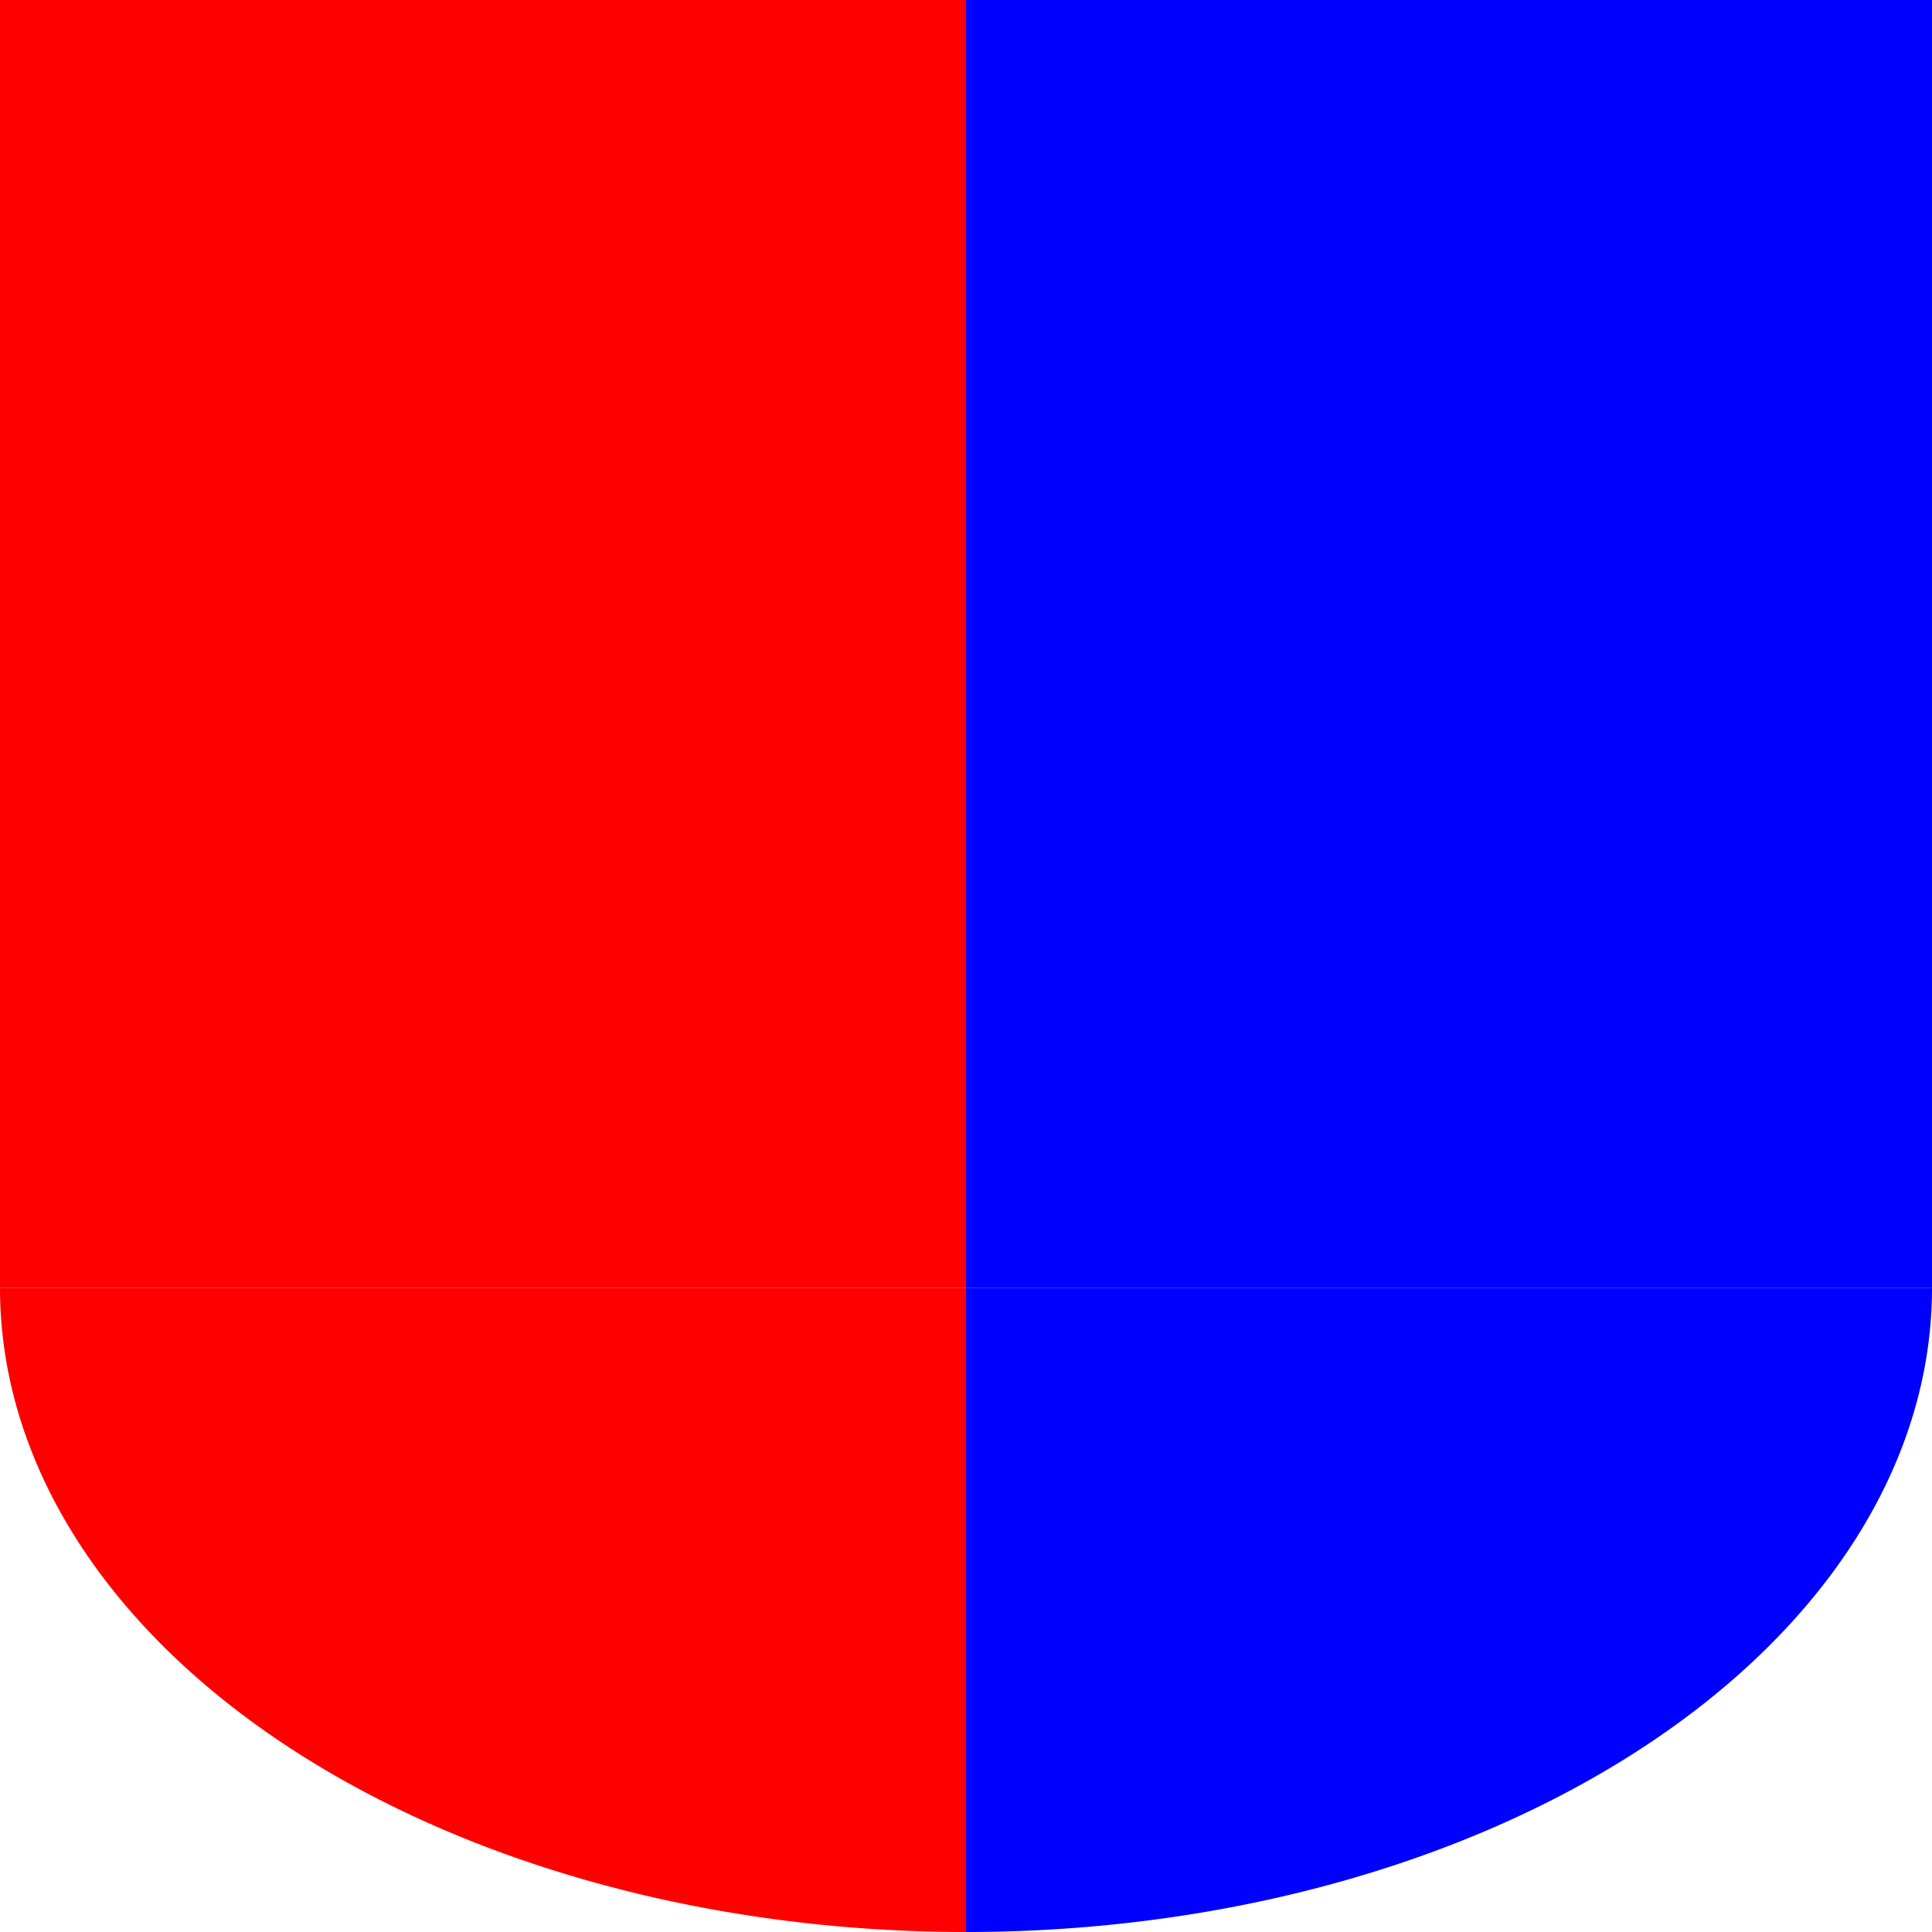 <svg
     version="1.1"
     width="24"
	 height="24"
     viewbox="0 0 24 24"
     xmlns="http://www.w3.org/2000/svg">
  <rect x="0" y="0" width="12" height="16" fill="#ff0000" />
  <path d="M12,16 h-12 a12,8 0 0,0 12,8 z" fill="#ff0000"/>

  <rect x="12" y="0" width="12" height="16" fill="#0000ff" />
  <path d="M12,16 v8 a12,8 0 0,0 12,-8 z" fill="#0000ff"/>
</svg>  